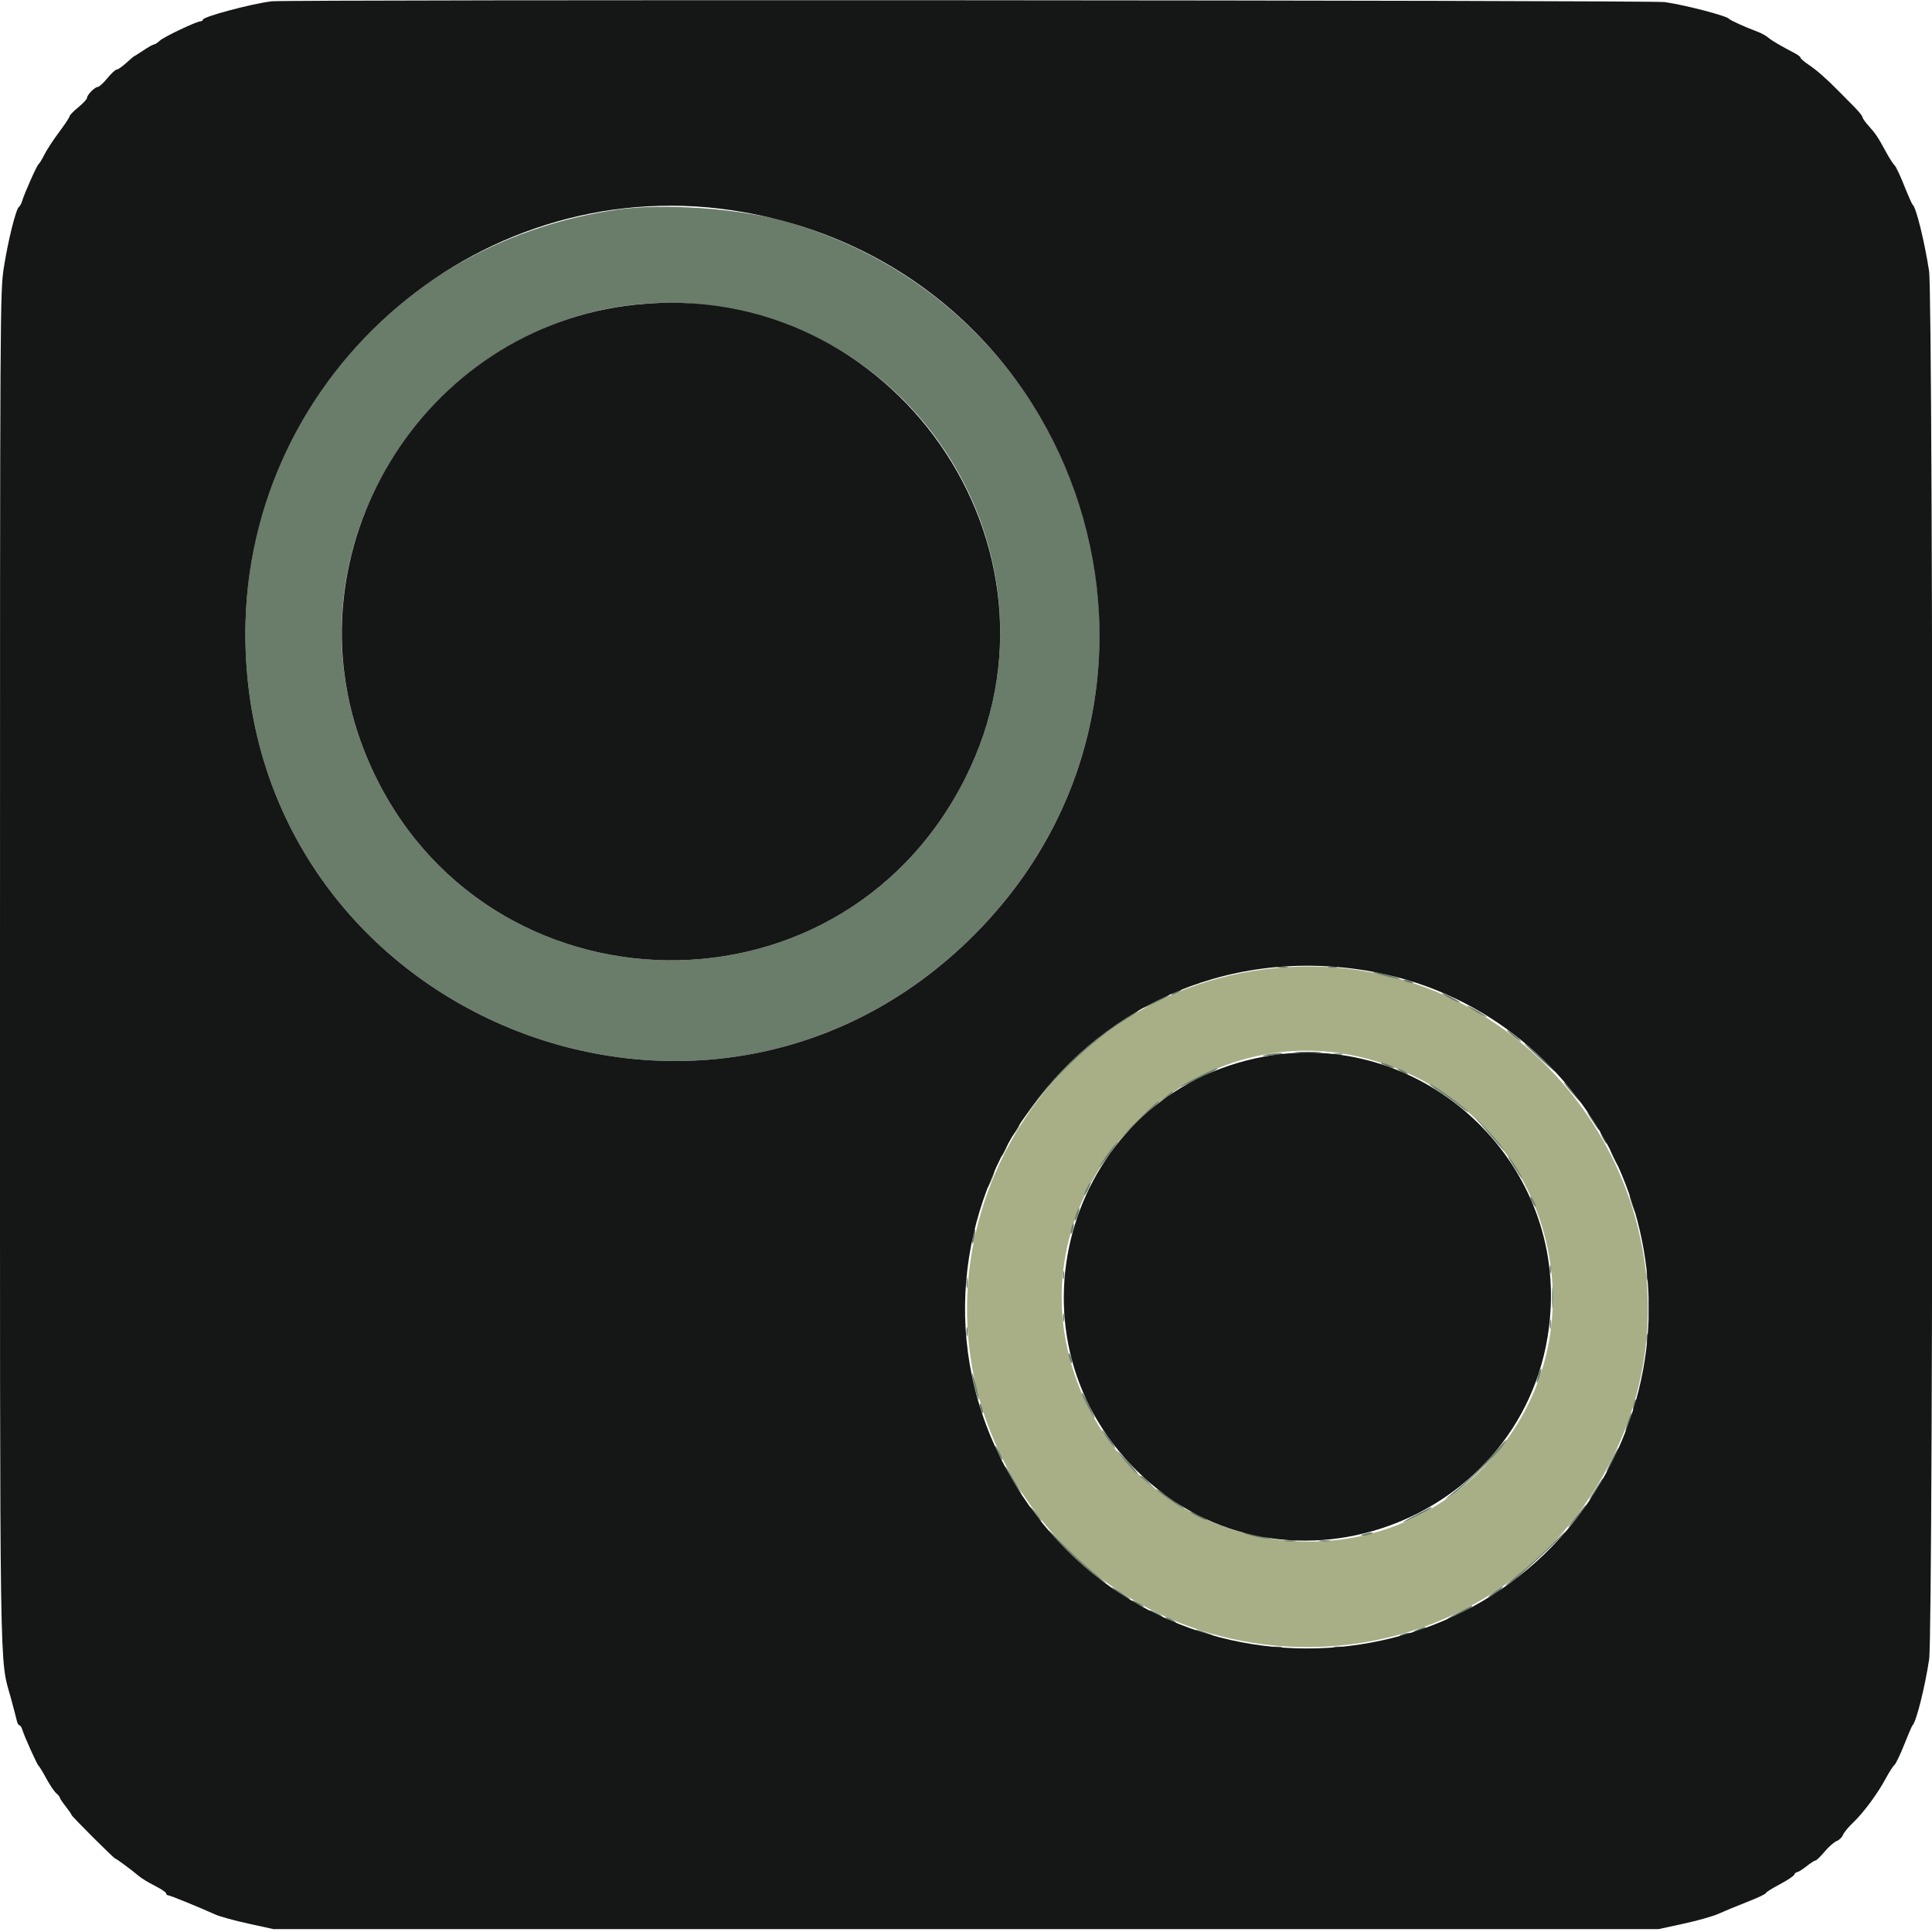 <svg id="svg" version="1.1" xmlns="http://www.w3.org/2000/svg" xmlns:xlink="http://www.w3.org/1999/xlink" width="400" height="400" viewBox="0, 0, 400,400"><g id="svgg"><path id="path0" d="M264.014 200.435 C 212.598 205.385,183.667 262.767,210.295 306.981 C 238.653 354.068,307.920 351.858,333.231 303.059 C 358.785 253.793,319.212 195.121,264.014 200.435 M281.200 218.747 C 320.124 227.630,334.778 274.734,307.538 303.411 C 280.132 332.261,231.466 319.581,221.409 280.969 C 212.069 245.113,245.282 210.550,281.200 218.747 " stroke="none" fill="#a8ae86" fill-rule="evenodd"></path><path id="path1" d="M127.910 43.388 C 82.933 49.809,50.800 86.403,50.800 131.200 C 50.800 209.873,145.983 249.269,201.626 193.626 C 249.714 145.539,228.110 64.275,162.322 45.778 C 152.930 43.137,137.278 42.050,127.910 43.388 M146.810 63.221 C 193.752 69.054,220.916 119.173,199.854 161.093 C 173.279 213.988,97.087 210.505,75.400 155.403 C 56.795 108.129,96.432 56.962,146.810 63.221 M264.700 200.282 C 265.195 200.378,266.005 200.378,266.500 200.282 C 266.995 200.187,266.590 200.109,265.600 200.109 C 264.610 200.109,264.205 200.187,264.700 200.282 M275.105 200.283 C 275.602 200.379,276.322 200.375,276.705 200.275 C 277.087 200.175,276.680 200.096,275.800 200.101 C 274.920 200.105,274.607 200.187,275.105 200.283 M286.600 202.026 C 288.140 202.441,289.575 202.727,289.788 202.661 C 290.237 202.522,285.092 201.182,284.318 201.236 C 284.033 201.256,285.060 201.612,286.600 202.026 M291.000 203.200 C 291.440 203.389,292.070 203.544,292.400 203.544 C 292.778 203.544,292.704 203.417,292.200 203.200 C 291.760 203.011,291.130 202.856,290.800 202.856 C 290.422 202.856,290.496 202.983,291.000 203.200 M243.200 205.400 C 242.650 205.714,242.380 205.972,242.600 205.972 C 242.820 205.972,243.450 205.714,244.000 205.400 C 244.550 205.086,244.820 204.828,244.600 204.828 C 244.380 204.828,243.750 205.086,243.200 205.400 M300.000 206.600 C 300.990 207.130,301.980 207.564,302.200 207.564 C 302.420 207.564,301.790 207.130,300.800 206.600 C 299.810 206.070,298.820 205.636,298.600 205.636 C 298.380 205.636,299.010 206.070,300.000 206.600 M239.100 207.226 C 237.835 207.879,236.800 208.503,236.800 208.612 C 236.800 208.791,241.560 206.525,241.967 206.153 C 242.490 205.673,241.098 206.194,239.100 207.226 M303.800 208.281 C 304.020 208.508,305.100 209.197,306.200 209.813 C 307.300 210.428,308.020 210.746,307.800 210.519 C 307.580 210.292,306.500 209.603,305.400 208.987 C 304.300 208.372,303.580 208.054,303.800 208.281 M232.400 211.140 C 224.641 216.157,215.858 224.787,211.782 231.400 C 210.623 233.280,211.305 232.487,214.019 228.800 C 218.796 222.308,226.782 214.899,233.208 210.995 C 235.242 209.759,235.957 209.200,235.500 209.200 C 235.445 209.200,234.050 210.073,232.400 211.140 M312.000 213.339 C 312.000 213.446,312.765 214.129,313.700 214.859 C 314.635 215.588,315.146 215.865,314.836 215.474 C 314.219 214.697,312.000 213.027,312.000 213.339 M315.600 216.083 C 315.600 216.169,317.355 217.838,319.500 219.790 C 321.645 221.743,322.500 222.394,321.400 221.238 C 319.455 219.193,315.600 215.767,315.600 216.083 M268.500 217.896 C 269.765 217.975,271.835 217.975,273.100 217.896 C 274.365 217.816,273.330 217.751,270.800 217.751 C 268.270 217.751,267.235 217.816,268.500 217.896 M261.800 218.420 C 261.011 218.635,261.422 218.670,263.000 218.523 C 264.320 218.400,265.475 218.232,265.567 218.150 C 265.864 217.882,263.034 218.085,261.800 218.420 M276.305 218.283 C 276.802 218.379,277.522 218.375,277.905 218.275 C 278.287 218.175,277.880 218.096,277.000 218.101 C 276.120 218.105,275.807 218.187,276.305 218.283 M286.800 220.600 C 288.626 221.303,289.345 221.293,287.800 220.586 C 287.140 220.283,286.330 220.042,286.000 220.048 C 285.670 220.055,286.030 220.303,286.800 220.600 M247.900 223.025 C 245.975 224.006,244.400 224.898,244.400 225.008 C 244.400 225.187,251.560 221.729,251.967 221.354 C 252.550 220.815,250.921 221.485,247.900 223.025 M290.000 221.800 C 290.550 222.114,291.180 222.372,291.400 222.372 C 291.620 222.372,291.350 222.114,290.800 221.800 C 290.250 221.486,289.620 221.228,289.400 221.228 C 289.180 221.228,289.450 221.486,290.000 221.800 M324.965 225.700 C 326.028 226.965,326.980 228.000,327.082 228.000 C 327.379 228.000,324.977 225.077,323.960 224.200 C 323.450 223.760,323.902 224.435,324.965 225.700 M296.000 224.512 C 296.000 224.625,296.945 225.320,298.100 226.058 C 299.255 226.796,301.190 228.195,302.400 229.167 C 303.610 230.139,304.240 230.523,303.800 230.020 C 302.699 228.761,296.000 224.031,296.000 224.512 M241.400 227.035 L 240.200 228.066 241.500 227.206 C 242.215 226.733,242.800 226.268,242.800 226.173 C 242.800 225.873,242.631 225.978,241.400 227.035 M235.646 231.900 L 231.749 235.800 235.375 232.418 C 237.369 230.558,239.264 228.803,239.586 228.518 C 239.908 228.233,240.030 228.000,239.858 228.000 C 239.685 228.000,237.790 229.755,235.646 231.900 M329.437 231.700 C 330.249 232.965,330.988 234.000,331.079 234.000 C 331.347 234.000,329.900 231.682,328.890 230.494 C 328.379 229.892,328.625 230.435,329.437 231.700 M307.832 234.200 C 311.478 238.451,312.015 239.012,310.897 237.400 C 310.438 236.740,308.867 234.940,307.404 233.400 C 304.796 230.654,304.804 230.670,307.832 234.200 M210.553 233.300 C 209.176 235.636,209.086 235.835,209.787 235.000 C 210.600 234.032,211.300 232.800,211.038 232.800 C 210.933 232.800,210.715 233.025,210.553 233.300 M331.800 235.600 C 332.141 236.260,332.511 236.800,332.621 236.800 C 332.731 236.800,332.541 236.260,332.200 235.600 C 331.859 234.940,331.489 234.400,331.379 234.400 C 331.269 234.400,331.459 234.940,331.800 235.600 M230.095 237.900 C 228.895 239.435,227.249 241.960,227.683 241.600 C 228.110 241.246,231.604 236.400,231.433 236.400 C 231.342 236.400,230.740 237.075,230.095 237.900 M207.781 238.037 C 207.429 238.718,207.212 239.345,207.299 239.432 C 207.386 239.519,207.756 238.962,208.122 238.195 C 208.944 236.470,208.659 236.338,207.781 238.037 M334.081 239.791 C 334.559 240.776,335.019 241.514,335.103 241.430 C 335.284 241.249,333.668 238.000,333.397 238.000 C 333.294 238.000,333.602 238.806,334.081 239.791 M313.196 241.175 C 314.088 242.592,314.931 243.852,315.071 243.975 C 315.626 244.466,313.446 240.823,312.541 239.748 C 312.010 239.117,312.305 239.759,313.196 241.175 M205.050 243.991 C 204.147 246.247,204.287 246.583,205.237 244.442 C 205.666 243.475,205.945 242.612,205.858 242.525 C 205.771 242.438,205.408 243.098,205.050 243.991 M224.981 246.037 C 224.629 246.718,224.412 247.345,224.499 247.432 C 224.586 247.519,224.956 246.962,225.322 246.195 C 226.144 244.470,225.859 244.338,224.981 246.037 M337.461 248.000 C 337.917 249.802,338.852 252.003,338.584 250.644 C 338.459 250.008,338.098 248.928,337.782 248.244 C 337.351 247.308,337.271 247.248,337.461 248.000 M316.828 247.800 C 316.828 248.020,317.086 248.650,317.400 249.200 C 317.714 249.750,317.972 250.020,317.972 249.800 C 317.972 249.580,317.714 248.950,317.400 248.400 C 317.086 247.850,316.828 247.580,316.828 247.800 M222.844 251.244 C 222.598 251.951,222.466 252.600,222.552 252.685 C 222.638 252.771,222.909 252.262,223.156 251.556 C 223.402 250.849,223.534 250.200,223.448 250.115 C 223.362 250.029,223.091 250.538,222.844 251.244 M221.829 254.229 C 221.681 254.815,221.638 255.372,221.732 255.466 C 221.827 255.560,222.024 255.158,222.171 254.571 C 222.319 253.985,222.362 253.428,222.268 253.334 C 222.173 253.240,221.976 253.642,221.829 254.229 M201.422 255.822 C 201.272 256.625,201.228 257.362,201.326 257.460 C 201.424 257.557,201.627 256.981,201.778 256.178 C 201.928 255.375,201.972 254.638,201.874 254.540 C 201.776 254.443,201.573 255.019,201.422 255.822 M320.893 262.800 C 320.893 263.570,320.975 263.885,321.076 263.500 C 321.176 263.115,321.176 262.485,321.076 262.100 C 320.975 261.715,320.893 262.030,320.893 262.800 M220.093 264.000 C 220.093 264.770,220.175 265.085,220.276 264.700 C 220.376 264.315,220.376 263.685,220.276 263.300 C 220.175 262.915,220.093 263.230,220.093 264.000 M340.901 264.200 C 340.905 265.080,340.987 265.393,341.083 264.895 C 341.179 264.398,341.175 263.678,341.075 263.295 C 340.975 262.913,340.896 263.320,340.901 264.200 M200.109 265.600 C 200.109 266.590,200.187 266.995,200.282 266.500 C 200.378 266.005,200.378 265.195,200.282 264.700 C 200.187 264.205,200.109 264.610,200.109 265.600 M321.342 268.600 C 321.341 270.580,321.408 271.440,321.492 270.512 C 321.576 269.584,321.577 267.964,321.495 266.912 C 321.412 265.860,321.343 266.620,321.342 268.600 M341.340 270.800 C 341.340 272.670,341.409 273.435,341.493 272.500 C 341.577 271.565,341.577 270.035,341.493 269.100 C 341.409 268.165,341.340 268.930,341.340 270.800 M220.093 272.800 C 220.093 273.570,220.175 273.885,220.276 273.500 C 220.376 273.115,220.376 272.485,220.276 272.100 C 220.175 271.715,220.093 272.030,220.093 272.800 M320.901 274.200 C 320.905 275.080,320.987 275.393,321.083 274.895 C 321.179 274.398,321.175 273.678,321.075 273.295 C 320.975 272.913,320.896 273.320,320.901 274.200 M200.101 275.800 C 200.105 276.680,200.187 276.993,200.283 276.495 C 200.379 275.998,200.375 275.278,200.275 274.895 C 200.175 274.513,200.096 274.920,200.101 275.800 M340.909 277.200 C 340.909 278.190,340.987 278.595,341.082 278.100 C 341.178 277.605,341.178 276.795,341.082 276.300 C 340.987 275.805,340.909 276.210,340.909 277.200 M221.256 280.400 C 221.256 280.730,221.411 281.360,221.600 281.800 C 221.817 282.304,221.944 282.378,221.944 282.000 C 221.944 281.670,221.789 281.040,221.600 280.600 C 221.383 280.096,221.256 280.022,221.256 280.400 M318.480 284.680 C 318.230 285.494,318.092 286.226,318.173 286.306 C 318.254 286.387,318.536 285.799,318.800 285.000 C 319.064 284.201,319.202 283.469,319.107 283.374 C 319.012 283.278,318.730 283.866,318.480 284.680 M201.236 284.318 C 201.182 285.092,202.522 290.237,202.661 289.788 C 202.727 289.575,202.441 288.140,202.026 286.600 C 201.612 285.060,201.256 284.033,201.236 284.318 M224.000 288.545 C 224.000 288.979,226.387 293.600,226.612 293.600 C 226.722 293.600,226.248 292.475,225.558 291.100 C 224.252 288.494,224.000 288.081,224.000 288.545 M338.229 290.629 C 338.081 291.215,338.038 291.772,338.132 291.866 C 338.227 291.960,338.424 291.558,338.571 290.971 C 338.719 290.385,338.762 289.828,338.668 289.734 C 338.573 289.640,338.376 290.042,338.229 290.629 M202.856 290.800 C 202.856 291.130,203.011 291.760,203.200 292.200 C 203.417 292.704,203.544 292.778,203.544 292.400 C 203.544 292.070,203.389 291.440,203.200 291.000 C 202.983 290.496,202.856 290.422,202.856 290.800 M337.046 294.246 C 336.692 295.285,336.472 296.205,336.556 296.290 C 336.641 296.374,337.000 295.593,337.354 294.554 C 337.708 293.515,337.928 292.595,337.844 292.510 C 337.759 292.426,337.400 293.207,337.046 294.246 M229.186 297.780 C 229.859 298.758,230.601 299.677,230.834 299.821 C 231.068 299.965,230.599 299.165,229.792 298.042 C 227.990 295.534,227.493 295.319,229.186 297.780 M309.000 301.283 C 306.498 304.208,304.558 306.025,299.990 309.726 C 298.877 310.627,298.997 310.588,300.595 309.526 C 302.811 308.053,309.761 301.325,311.158 299.300 C 312.575 297.245,312.012 297.762,309.000 301.283 M206.034 299.400 C 206.034 299.620,206.378 300.430,206.800 301.200 C 207.222 301.970,207.566 302.420,207.566 302.200 C 207.566 301.980,207.222 301.170,206.800 300.400 C 206.378 299.630,206.034 299.180,206.034 299.400 M333.683 302.213 C 332.982 303.636,332.493 304.800,332.598 304.800 C 332.866 304.800,335.285 299.951,335.106 299.772 C 335.025 299.692,334.385 300.790,333.683 302.213 M233.200 302.800 C 234.344 304.120,235.412 305.200,235.575 305.200 C 235.738 305.200,234.881 304.120,233.672 302.800 C 232.463 301.480,231.394 300.400,231.297 300.400 C 231.200 300.400,232.056 301.480,233.200 302.800 M209.077 305.601 C 209.695 306.701,210.536 308.006,210.947 308.501 L 211.695 309.400 211.114 308.400 C 210.794 307.850,210.035 306.545,209.428 305.500 C 208.821 304.455,208.241 303.600,208.139 303.600 C 208.037 303.600,208.459 304.500,209.077 305.601 M236.035 305.700 C 236.128 305.755,236.833 306.340,237.602 307.000 L 239.000 308.200 237.825 306.900 C 237.179 306.185,236.474 305.600,236.258 305.600 C 236.043 305.600,235.943 305.645,236.035 305.700 M330.065 308.700 C 329.140 310.185,328.816 310.883,329.345 310.252 C 330.324 309.083,332.176 306.000,331.899 306.000 C 331.815 306.000,330.990 307.215,330.065 308.700 M239.398 308.396 C 239.631 308.773,243.423 311.435,244.800 312.189 C 245.993 312.842,244.588 311.725,241.873 309.861 C 240.373 308.831,239.259 308.172,239.398 308.396 M326.027 314.300 C 324.853 315.785,324.342 316.587,324.891 316.081 C 325.860 315.191,328.596 311.600,328.306 311.600 C 328.227 311.600,327.201 312.815,326.027 314.300 M213.954 313.136 C 214.399 313.760,215.083 314.525,215.474 314.836 C 215.865 315.146,215.588 314.635,214.859 313.700 C 213.374 311.796,212.702 311.377,213.954 313.136 M293.200 313.600 C 291.550 314.458,290.339 315.169,290.510 315.180 C 290.935 315.207,296.400 312.438,296.400 312.195 C 296.400 311.925,296.532 311.867,293.200 313.600 M246.400 312.997 C 246.400 313.268,249.649 314.884,249.830 314.703 C 249.914 314.619,249.176 314.159,248.191 313.681 C 247.206 313.202,246.400 312.894,246.400 312.997 M217.594 317.516 C 219.496 319.874,224.988 324.992,227.660 326.899 C 229.935 328.521,229.272 327.852,225.800 325.022 C 224.260 323.767,221.399 321.089,219.443 319.070 C 217.264 316.821,216.547 316.219,217.594 317.516 M258.706 317.816 C 259.645 318.111,261.265 318.451,262.306 318.572 C 263.599 318.721,263.184 318.546,261.000 318.018 C 257.321 317.130,256.218 317.033,258.706 317.816 M282.400 317.600 C 281.596 317.857,281.557 317.923,282.200 317.932 C 282.640 317.938,283.360 317.789,283.800 317.600 C 284.819 317.162,283.768 317.162,282.400 317.600 M320.790 320.222 C 319.145 321.883,316.405 324.346,314.700 325.694 C 311.236 328.433,310.625 329.142,313.467 327.125 C 315.291 325.830,324.406 317.248,323.990 317.216 C 323.874 317.207,322.434 318.560,320.790 320.222 M266.105 319.087 C 266.714 319.179,267.614 319.177,268.105 319.082 C 268.597 318.987,268.100 318.911,267.000 318.914 C 265.900 318.917,265.497 318.995,266.105 319.087 M273.305 319.087 C 273.914 319.179,274.814 319.177,275.305 319.082 C 275.797 318.987,275.300 318.911,274.200 318.914 C 273.100 318.917,272.697 318.995,273.305 319.087 M230.494 328.890 C 231.682 329.900,234.000 331.347,234.000 331.079 C 234.000 330.988,232.965 330.249,231.700 329.437 C 230.435 328.625,229.892 328.379,230.494 328.890 M309.681 329.372 C 307.823 330.685,307.562 331.061,309.131 330.162 C 309.863 329.743,310.650 329.175,310.880 328.900 C 311.471 328.193,311.193 328.302,309.681 329.372 M234.400 331.379 C 234.400 331.489,234.940 331.859,235.600 332.200 C 236.260 332.541,236.800 332.731,236.800 332.621 C 236.800 332.511,236.260 332.141,235.600 331.800 C 234.940 331.459,234.400 331.269,234.400 331.379 M302.000 333.800 C 300.570 334.549,299.540 335.170,299.711 335.181 C 300.137 335.207,304.800 332.837,304.800 332.594 C 304.800 332.325,304.894 332.285,302.000 333.800 M238.000 333.396 C 238.000 333.670,240.449 334.884,240.632 334.701 C 240.719 334.614,240.162 334.244,239.395 333.878 C 238.628 333.512,238.000 333.295,238.000 333.396 M242.000 335.400 C 242.550 335.714,243.180 335.972,243.400 335.972 C 243.620 335.972,243.350 335.714,242.800 335.400 C 242.250 335.086,241.620 334.828,241.400 334.828 C 241.180 334.828,241.450 335.086,242.000 335.400 M293.400 337.414 C 292.400 337.896,292.366 337.951,293.200 337.748 C 294.333 337.471,295.607 336.821,295.000 336.830 C 294.780 336.833,294.060 337.096,293.400 337.414 M248.244 337.782 C 248.928 338.098,250.008 338.459,250.644 338.584 C 251.633 338.779,251.598 338.733,250.400 338.263 C 248.240 337.416,246.713 337.076,248.244 337.782 M290.200 338.400 C 289.696 338.617,289.622 338.744,290.000 338.744 C 290.330 338.744,290.960 338.589,291.400 338.400 C 291.904 338.183,291.978 338.056,291.600 338.056 C 291.270 338.056,290.640 338.211,290.200 338.400 M263.500 341.082 C 263.995 341.178,264.805 341.178,265.300 341.082 C 265.795 340.987,265.390 340.909,264.400 340.909 C 263.410 340.909,263.005 340.987,263.500 341.082 M276.305 341.083 C 276.802 341.179,277.522 341.175,277.905 341.075 C 278.287 340.975,277.880 340.896,277.000 340.901 C 276.120 340.905,275.807 340.987,276.305 341.083 M269.100 341.493 C 270.035 341.577,271.565 341.577,272.500 341.493 C 273.435 341.409,272.670 341.340,270.800 341.340 C 268.930 341.340,268.165 341.409,269.100 341.493 " stroke="none" fill="#6a7c6a" fill-rule="evenodd"></path><path id="path2" d="M56.200 0.273 C 51.844 0.831,42.000 3.469,42.000 4.079 C 42.000 4.255,41.799 4.400,41.553 4.400 C 40.730 4.400,33.947 7.618,33.093 8.414 C 32.629 8.846,32.084 9.200,31.883 9.200 C 31.681 9.200,30.716 9.740,29.738 10.400 C 28.760 11.060,27.902 11.600,27.830 11.600 C 27.759 11.600,27.013 12.230,26.172 13.000 C 25.331 13.770,24.431 14.400,24.170 14.400 C 23.910 14.400,23.033 15.210,22.221 16.200 C 21.410 17.190,20.520 18.000,20.243 18.000 C 19.633 18.000,18.000 19.674,18.000 20.299 C 18.000 20.545,17.190 21.410,16.200 22.221 C 15.210 23.033,14.400 23.868,14.400 24.078 C 14.400 24.288,13.433 25.751,12.251 27.330 C 11.068 28.908,9.694 31.010,9.197 32.000 C 8.699 32.990,8.152 33.891,7.981 34.002 C 7.642 34.222,5.075 39.976,4.590 41.600 C 4.426 42.150,4.125 42.707,3.922 42.839 C 3.308 43.234,1.654 49.866,0.801 55.348 C 0.011 60.424,0.000 62.428,0.000 199.977 C -0.000 352.422,-0.144 342.738,2.261 351.600 C 2.828 353.690,3.383 355.805,3.493 356.300 C 3.603 356.795,3.840 357.200,4.020 357.200 C 4.199 357.200,4.467 357.605,4.615 358.100 C 5.030 359.491,7.686 365.375,8.000 365.600 C 8.154 365.710,8.864 366.880,9.578 368.200 C 10.291 369.520,11.218 370.899,11.638 371.264 C 12.057 371.629,12.400 372.053,12.400 372.207 C 12.400 372.360,12.940 373.167,13.600 374.000 C 14.260 374.833,14.800 375.620,14.800 375.747 C 14.800 376.017,23.597 384.800,23.867 384.800 C 24.080 384.800,27.379 387.245,28.764 388.429 C 29.293 388.882,30.778 389.783,32.064 390.432 C 33.349 391.081,34.400 391.789,34.400 392.006 C 34.400 392.223,34.582 392.400,34.804 392.400 C 35.184 392.400,41.050 394.790,44.621 396.399 C 45.512 396.801,48.572 397.640,51.421 398.265 L 56.600 399.400 200.000 399.400 L 343.400 399.400 348.600 398.270 C 351.460 397.649,354.700 396.729,355.800 396.227 C 356.900 395.724,359.555 394.627,361.700 393.789 C 363.845 392.951,365.600 392.125,365.600 391.954 C 365.600 391.783,366.878 390.972,368.440 390.151 C 370.001 389.331,371.371 388.421,371.482 388.130 C 371.594 387.838,371.865 387.600,372.085 387.600 C 372.305 387.600,373.167 387.060,374.000 386.400 C 374.833 385.740,375.676 385.200,375.873 385.200 C 376.070 385.200,376.917 384.378,377.757 383.374 C 378.596 382.370,379.717 381.384,380.248 381.182 C 380.780 380.980,381.372 380.406,381.565 379.907 C 381.758 379.408,382.700 378.262,383.658 377.359 C 385.791 375.351,388.768 371.322,390.453 368.164 C 391.145 366.868,391.945 365.625,392.230 365.403 C 392.515 365.182,393.422 363.290,394.246 361.200 C 395.069 359.110,395.847 357.310,395.974 357.200 C 396.723 356.550,398.540 349.328,399.409 343.539 C 400.314 337.514,400.300 61.919,399.394 56.096 C 398.428 49.885,396.706 42.910,396.012 42.400 C 395.862 42.290,395.061 40.490,394.230 38.400 C 393.400 36.310,392.503 34.420,392.237 34.200 C 391.971 33.980,391.215 32.810,390.557 31.600 C 388.802 28.375,388.338 27.675,386.900 26.083 C 386.185 25.291,385.600 24.461,385.600 24.238 C 385.600 24.015,384.835 23.063,383.900 22.123 C 382.965 21.184,381.570 19.773,380.800 18.990 C 378.151 16.293,376.196 14.569,374.500 13.431 C 373.565 12.804,372.800 12.149,372.800 11.975 C 372.800 11.801,372.305 11.399,371.700 11.081 C 368.567 9.435,366.813 8.403,366.081 7.776 C 365.633 7.393,364.667 6.858,363.934 6.586 C 361.415 5.652,358.200 4.200,357.972 3.893 C 357.513 3.274,348.788 1.008,344.653 0.433 C 341.724 0.025,59.356 -0.131,56.200 0.273 M154.094 43.948 C 224.896 56.557,252.325 142.928,201.626 193.626 C 145.983 249.269,50.800 209.873,50.800 131.200 C 50.800 76.421,100.534 34.410,154.094 43.948 M131.600 63.075 C 87.427 67.727,59.166 114.155,75.400 155.403 C 97.087 210.505,173.279 213.988,199.854 161.093 C 223.810 113.412,184.854 57.468,131.600 63.075 M280.487 200.594 C 328.043 206.828,355.429 258.977,333.920 302.343 C 309.842 350.888,241.438 354.929,211.597 309.570 C 178.260 258.898,220.121 192.680,280.487 200.594 M261.780 218.748 C 221.463 226.106,206.208 275.720,235.401 304.537 C 266.236 334.974,318.870 314.242,321.052 270.800 C 322.667 238.643,293.435 212.971,261.780 218.748 " stroke="none" fill="#151616" fill-rule="evenodd"></path></g></svg>